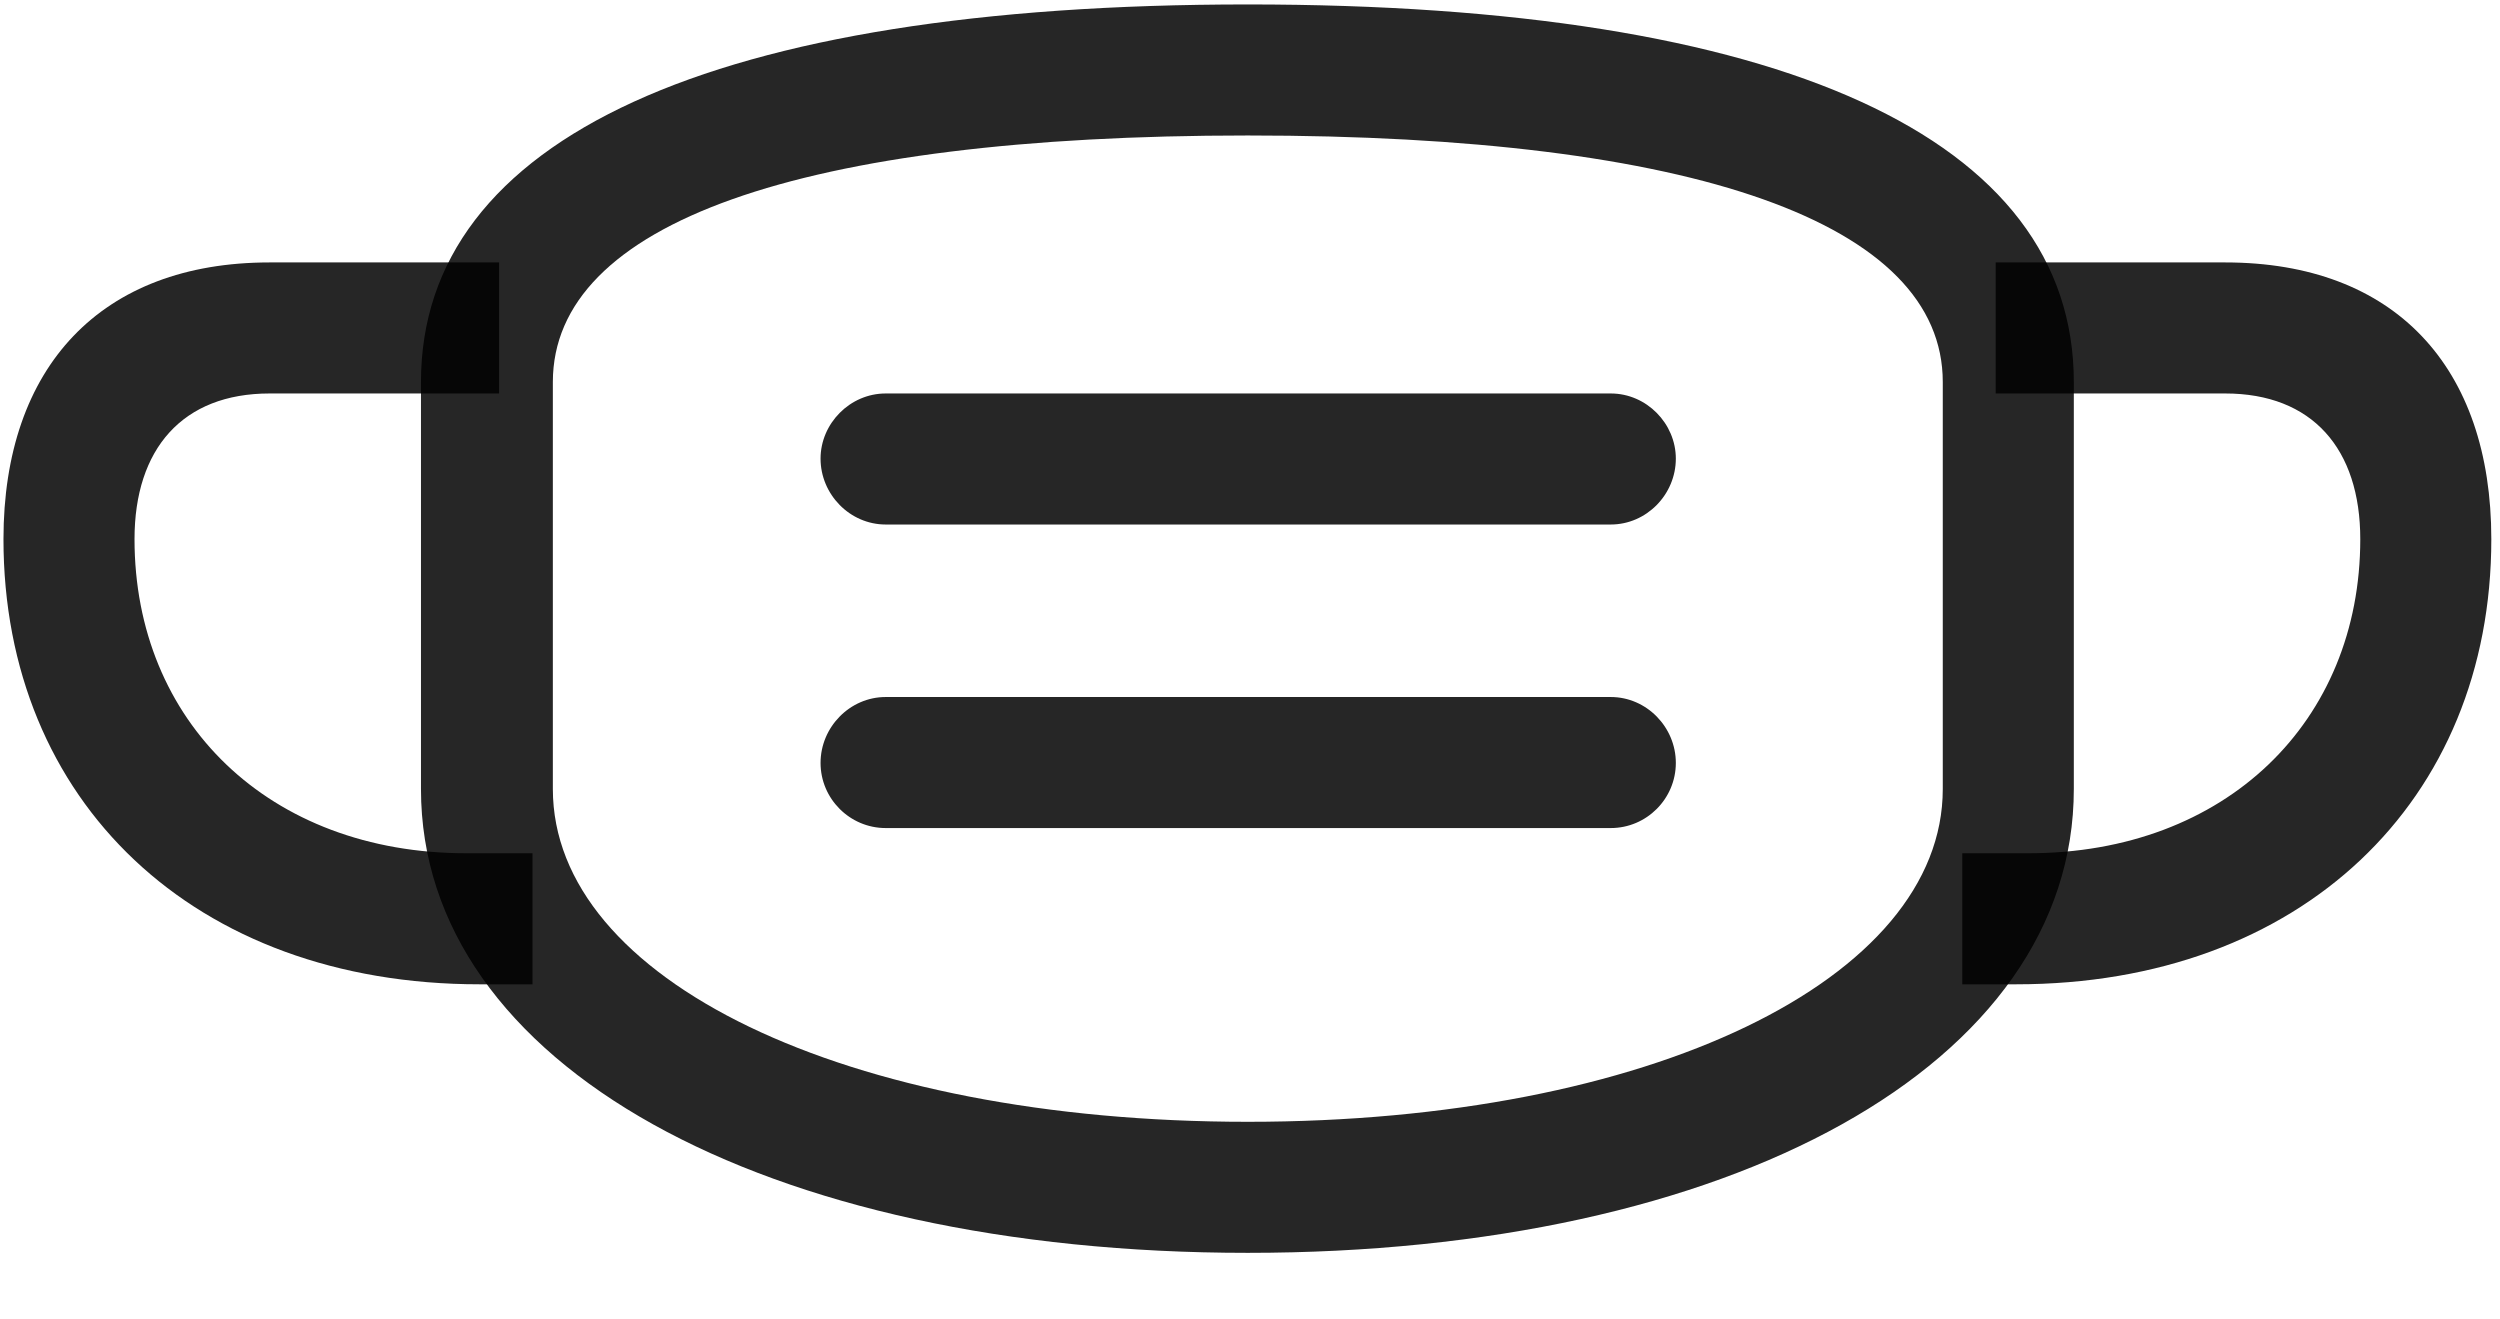 <svg width="36" height="19" viewBox="0 0 36 19" fill="none" xmlns="http://www.w3.org/2000/svg">
<g clip-path="url(#clip0_2207_17889)">
<path d="M11.816 6.604C11.816 7.119 12.238 7.553 12.754 7.553H23.195C23.711 7.553 24.132 7.119 24.132 6.604C24.132 6.1 23.711 5.666 23.195 5.666H12.754C12.238 5.666 11.816 6.1 11.816 6.604ZM11.816 10.986C11.816 11.502 12.238 11.924 12.754 11.924H23.195C23.711 11.924 24.132 11.502 24.132 10.986C24.132 10.471 23.711 10.037 23.195 10.037H12.754C12.238 10.037 11.816 10.471 11.816 10.986ZM0.05 7.764C0.05 11.537 2.793 14.174 6.906 14.174H7.668V12.287H6.718C3.871 12.287 1.937 10.389 1.937 7.764C1.937 6.463 2.629 5.666 3.882 5.666H7.187V3.779H3.882C1.457 3.779 0.05 5.279 0.05 7.764ZM35.875 7.764C35.875 5.279 34.48 3.779 32.043 3.779H28.738V5.666H32.043C33.297 5.666 33.988 6.463 33.988 7.764C33.988 10.389 32.054 12.287 29.207 12.287H28.257V14.174H29.031C33.132 14.174 35.875 11.537 35.875 7.764Z" fill="black" fill-opacity="0.85"/>
<path d="M17.968 18.041C24.918 18.041 29.863 15.334 29.863 11.361V5.502C29.863 1.986 25.656 0.064 17.968 0.064C10.269 0.064 6.062 1.986 6.062 5.502V11.361C6.062 15.334 11.007 18.041 17.968 18.041ZM17.968 16.154C12.168 16.154 7.961 14.104 7.961 11.361V5.502C7.961 3.217 11.511 1.951 17.968 1.951C24.414 1.951 27.976 3.217 27.976 5.502V11.361C27.976 14.104 23.757 16.154 17.968 16.154Z" fill="black" fill-opacity="0.85"/>
</g>
<defs>
<clipPath id="clip0_2207_17889">
<rect width="35.824" height="18.012" fill="white" transform="translate(0.05 0.064)"/>
</clipPath>
</defs>
</svg>

